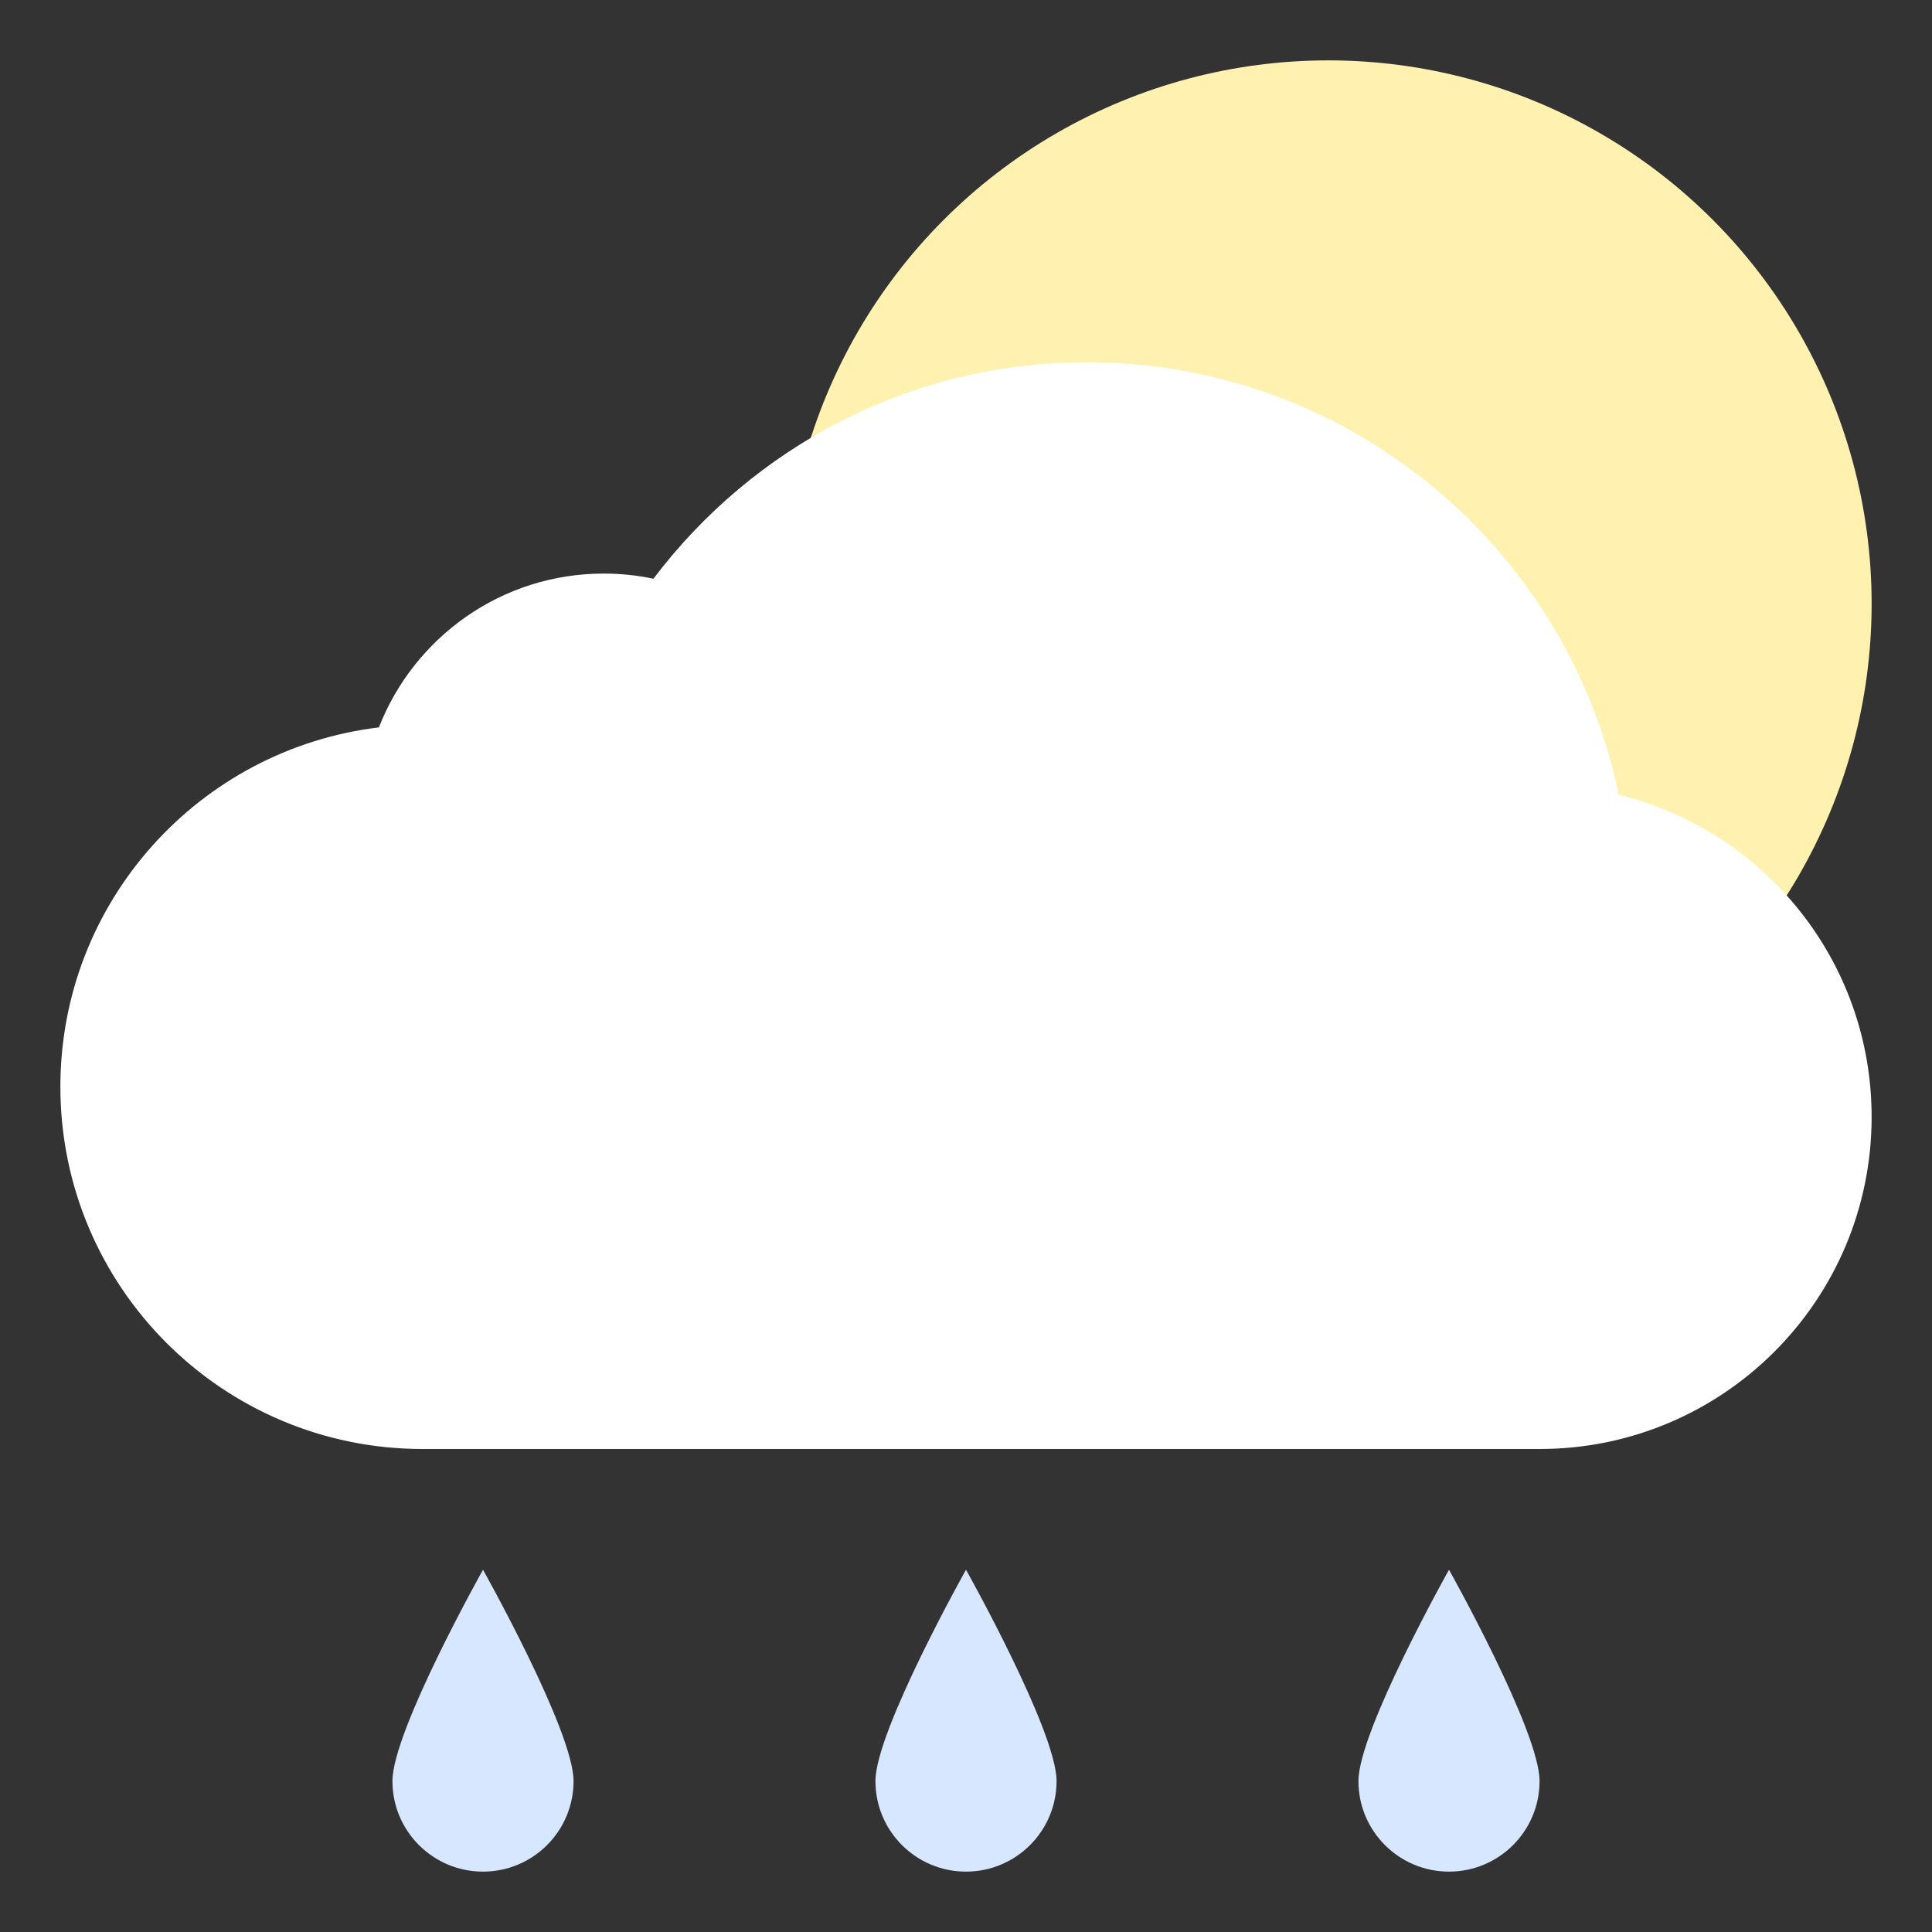<?xml version="1.0"?>
<svg xmlns="http://www.w3.org/2000/svg" id="Layer_2" enable-background="new 0 0 64 64" height="512px" viewBox="0 0 64 64" width="512px" class=""><rect x="0" y="0" width="64" height="64" fill="#333333" stroke="none"/><g><circle cx="44" cy="20" fill="#ffe352" r="18" data-original="#FFE352" class="" style="fill:#FFF2B1" data-old_color="#ffe352"/><path d="m53.623 26.328c-1.696-8.18-8.941-14.328-17.623-14.328-5.87 0-11.068 2.823-14.354 7.171-.531-.111-1.082-.171-1.646-.171-3.392 0-6.285 2.115-7.448 5.096-5.943.716-10.552 5.768-10.552 11.904 0 6.627 5.373 12 12 12h37c6.075 0 11-4.925 11-11 0-5.169-3.571-9.494-8.377-10.672z" fill="#edeff1" data-original="#EDEFF1" class="" style="fill:#FFFFFF" data-old_color="#edeff1"/><g fill="#80d6fb"><path d="m19 59c0 1.657-1.343 3-3 3s-3-1.343-3-3 3-7 3-7 3 5.343 3 7z" data-original="#000000" class="active-path" style="fill:#D6E7FF" data-old_color="#000000"/><path d="m35 59c0 1.657-1.343 3-3 3s-3-1.343-3-3 3-7 3-7 3 5.343 3 7z" data-original="#000000" class="active-path" style="fill:#D6E7FF" data-old_color="#000000"/><path d="m51 59c0 1.657-1.343 3-3 3s-3-1.343-3-3 3-7 3-7 3 5.343 3 7z" data-original="#000000" class="active-path" style="fill:#D6E7FF" data-old_color="#000000"/></g></g> </svg>

